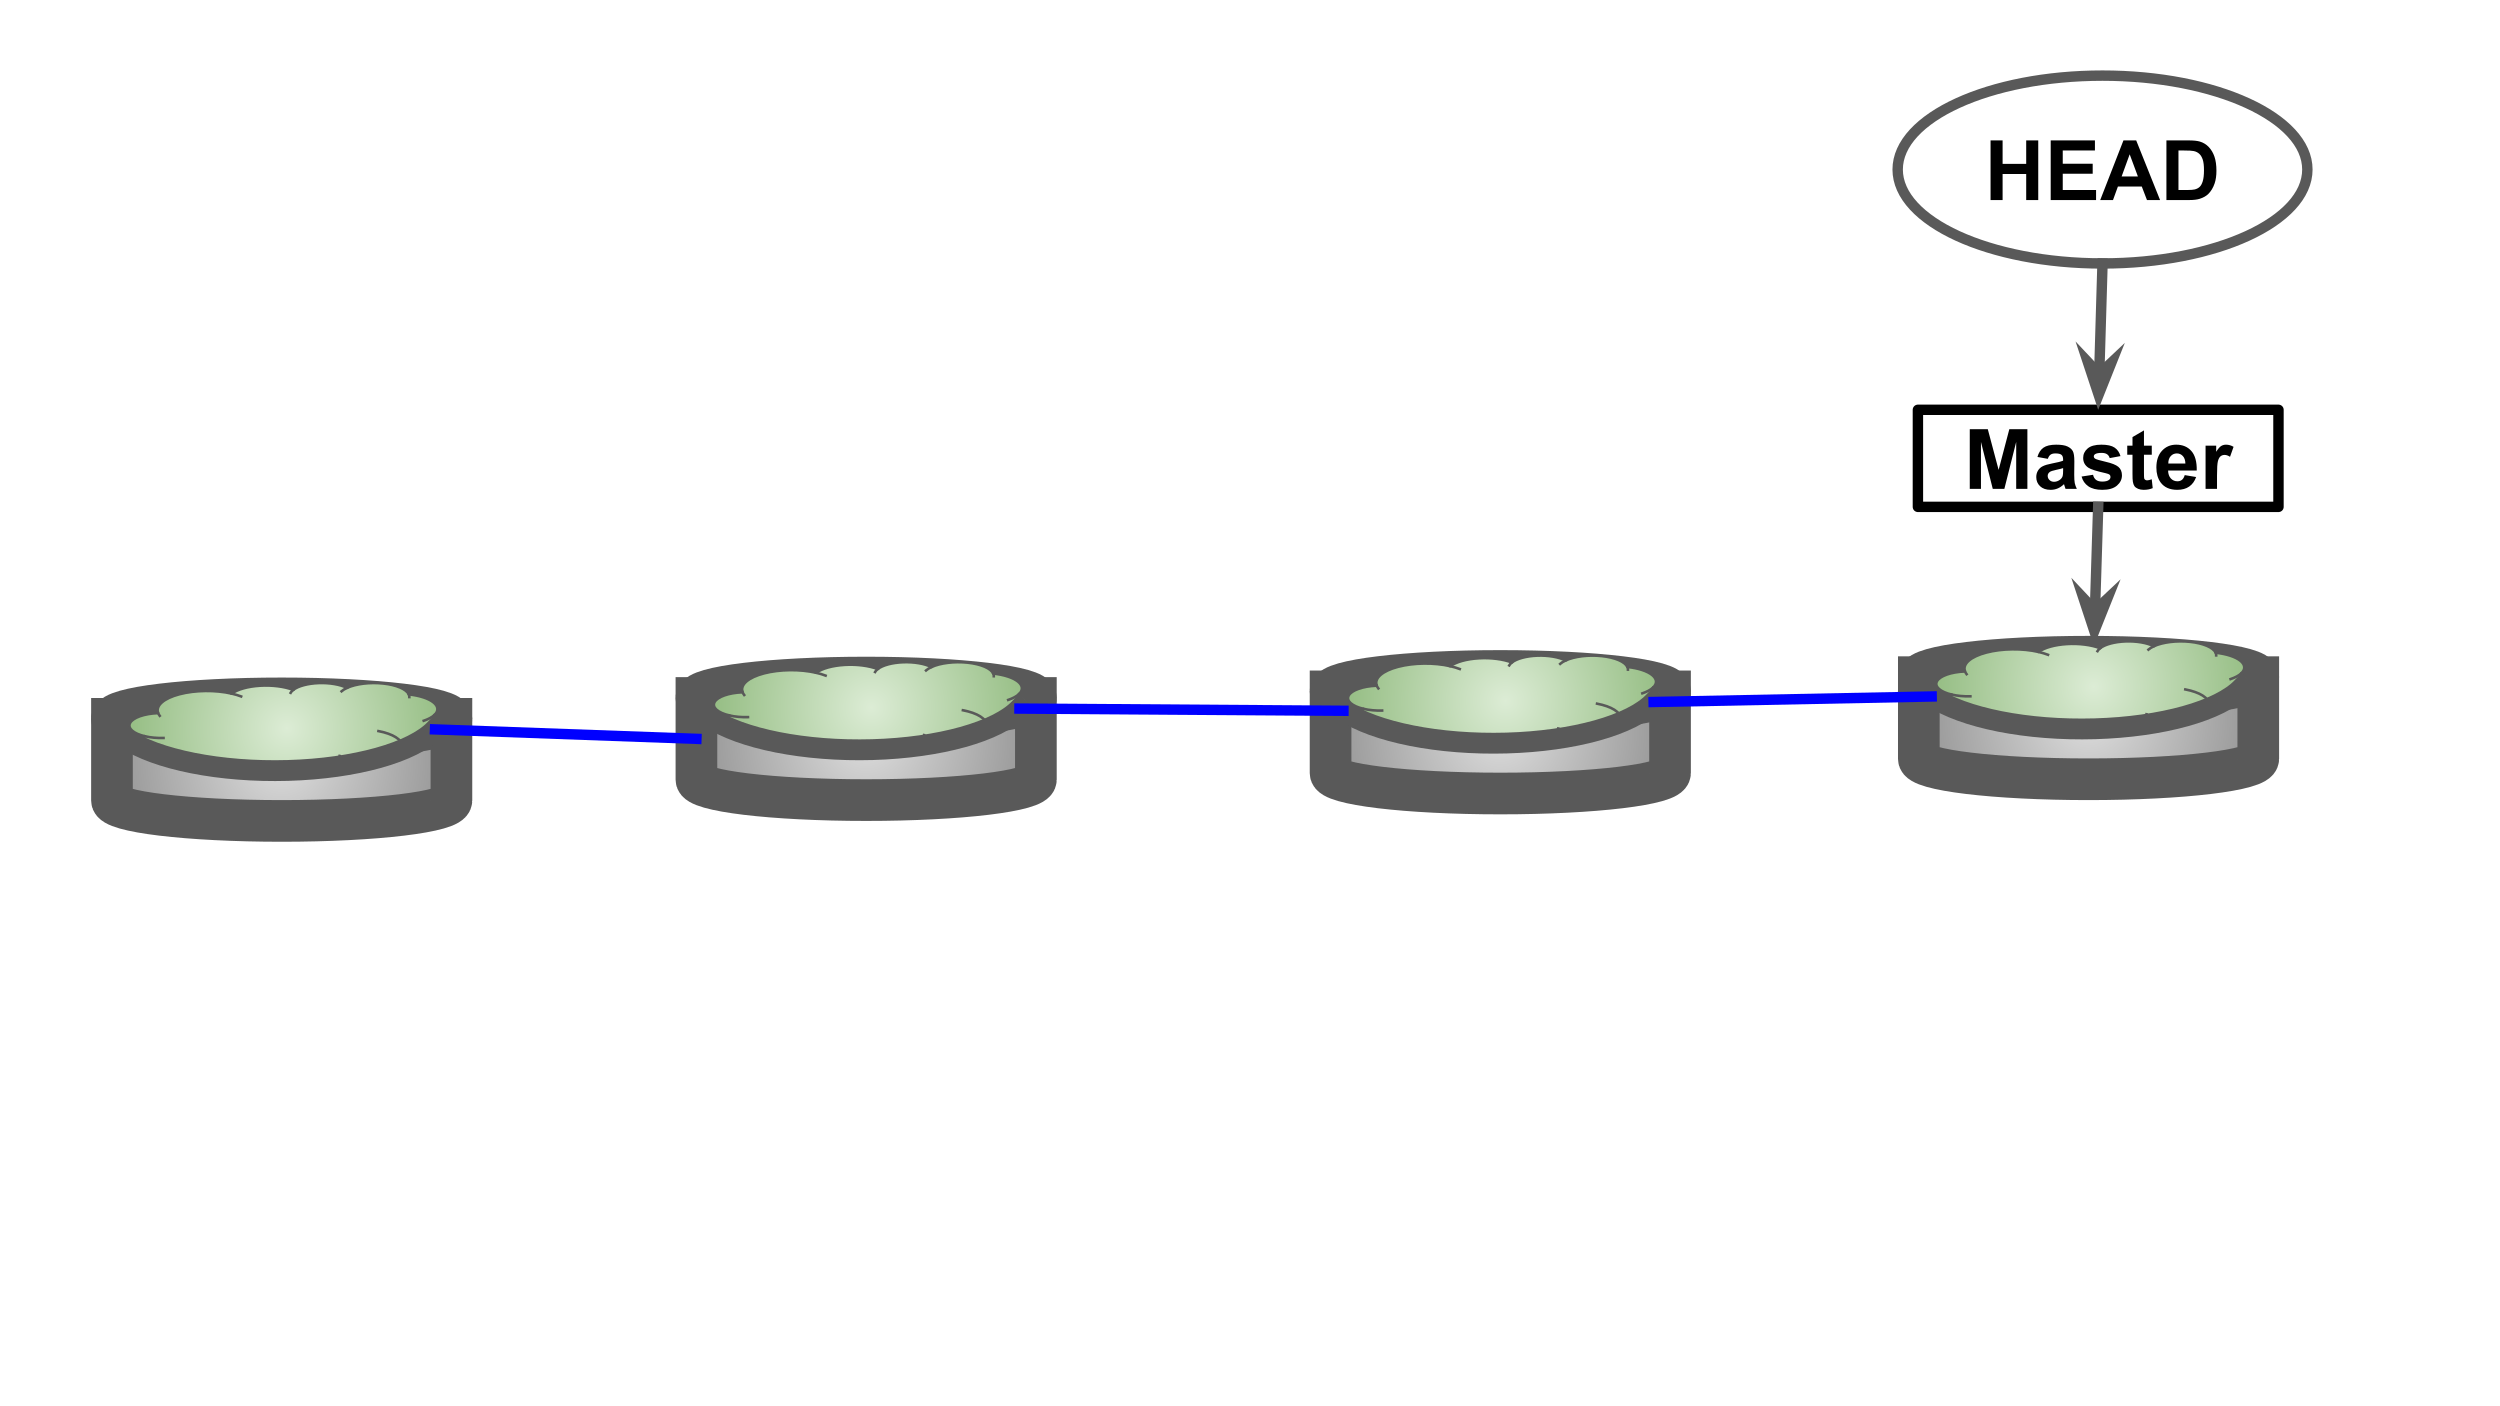 <?xml version="1.0" standalone="yes"?>

<svg version="1.1" viewBox="0.0 0.0 960.0 540.0" fill="none" stroke="none" stroke-linecap="square" stroke-miterlimit="10" xmlns="http://www.w3.org/2000/svg" xmlns:xlink="http://www.w3.org/1999/xlink"><rect x="0.0" y="0.0" width="960.0" height="540.0" fill="#333333" stroke="none"/><clipPath id="g2721dab237_0_0.0"><path d="m0 0l960.0 0l0 540.0l-960.0 0l0 -540.0z" clip-rule="nonzero"></path></clipPath><g clip-path="url(#g2721dab237_0_0.0)"><path fill="#ffffff" d="m0 0l960.0 0l0 540.0l-960.0 0z" fill-rule="evenodd"></path><defs><radialGradient id="g2721dab237_0_0.1" gradientUnits="userSpaceOnUse" gradientTransform="matrix(8.324 0.0 0.0 8.324 0.0 0.0)" spreadMethod="pad" cx="12.995" cy="35.043" fx="12.995" fy="35.043" r="8.324"><stop offset="0.0" stop-color="#dddddd"></stop><stop offset="1.0" stop-color="#919191"></stop></radialGradient></defs><path fill="url(#g2721dab237_0_0.1)" d="m42.994 276.02l0 0c0 -4.332 29.18 -7.844 65.175 -7.844c35.995 0 65.175 3.512 65.175 7.844l0 31.374c0 4.332 -29.18 7.844 -65.175 7.844c-35.995 0 -65.175 -3.512 -65.175 -7.844z" fill-rule="evenodd"></path><path fill="#000000" fill-opacity="0.0" d="m173.344 276.02l0 0c0 4.332 -29.18 7.844 -65.175 7.844c-35.995 0 -65.175 -3.512 -65.175 -7.844" fill-rule="evenodd"></path><path fill="#000000" fill-opacity="0.0" d="m42.994 276.02l0 0c0 -4.332 29.18 -7.844 65.175 -7.844c35.995 0 65.175 3.512 65.175 7.844l0 31.374c0 4.332 -29.18 7.844 -65.175 7.844c-35.995 0 -65.175 -3.512 -65.175 -7.844z" fill-rule="evenodd"></path><path stroke="#595959" stroke-width="16.0" stroke-linejoin="round" stroke-linecap="butt" d="m173.344 276.02l0 0c0 4.332 -29.18 7.844 -65.175 7.844c-35.995 0 -65.175 -3.512 -65.175 -7.844" fill-rule="evenodd"></path><path stroke="#595959" stroke-width="16.0" stroke-linejoin="round" stroke-linecap="butt" d="m42.994 276.02l0 0c0 -4.332 29.18 -7.844 65.175 -7.844c35.995 0 65.175 3.512 65.175 7.844l0 31.374c0 4.332 -29.18 7.844 -65.175 7.844c-35.995 0 -65.175 -3.512 -65.175 -7.844z" fill-rule="evenodd"></path><defs><radialGradient id="g2721dab237_0_0.2" gradientUnits="userSpaceOnUse" gradientTransform="matrix(7.934 0.0 0.0 7.934 0.0 0.0)" spreadMethod="pad" cx="13.888" cy="35.25" fx="13.888" fy="35.25" r="7.934"><stop offset="0.0" stop-color="#dcecd5"></stop><stop offset="1.0" stop-color="#93bc81"></stop></radialGradient></defs><path fill="url(#g2721dab237_0_0.2)" d="m60.702 273.733l0 0c-0.974 -2.807 2.224 -5.585 8.239 -7.156c6.014 -1.571 13.79 -1.66 20.026 -0.228l0 0c2.209 -1.632 6.253 -2.759 10.908 -3.039c4.655 -0.281 9.374 0.318 12.73 1.614l0 0c1.882 -1.48 5.577 -2.474 9.775 -2.63c4.197 -0.156 8.303 0.549 10.859 1.863l0 0c3.4 -1.568 8.81 -2.229 13.888 -1.695c5.078 0.533 8.913 2.165 9.846 4.188l0 0c4.166 0.445 7.636 1.578 9.513 3.104c1.878 1.527 1.979 3.298 0.277 4.856l0 0c4.102 2.093 5.062 4.881 2.521 7.325c-2.541 2.444 -8.201 4.176 -14.867 4.549c-0.047 2.294 -3.256 4.398 -8.39 5.503c-5.134 1.104 -11.391 1.036 -16.36 -0.179c-2.116 2.747 -8.074 4.768 -15.298 5.19c-7.224 0.422 -14.42 -0.83 -18.479 -3.216c-4.975 1.176 -10.946 1.515 -16.564 0.94c-5.618 -0.575 -10.411 -2.015 -13.297 -3.996l0 0c-5.084 0.233 -10 -0.799 -12.308 -2.585c-2.308 -1.786 -1.516 -3.945 1.982 -5.406l0 0c-4.535 -1.046 -6.849 -3.123 -5.736 -5.146c1.114 -2.024 5.403 -3.536 10.631 -3.748z" fill-rule="evenodd"></path><path fill="#000000" fill-opacity="0.0" d="m55.706 282.736l0 0c2.14 0.494 4.613 0.718 7.085 0.642m3.239 7.349c1.063 -0.049 2.106 -0.152 3.1 -0.307m26.759 3.363c-0.748 -0.44 -1.374 -0.909 -1.868 -1.401m35.646 -0.573l0 0c0.386 -0.501 0.636 -1.016 0.746 -1.538m24.003 -3.786c0.05 -2.442 -3.488 -4.678 -9.095 -5.747m21.441 -6.127c-0.908 0.832 -2.294 1.569 -4.05 2.155m-5.74 -10.116l0 0c0.155 0.336 0.226 0.677 0.214 1.018m-23.947 -3.51l0 0c-0.848 0.391 -1.547 0.828 -2.075 1.298m-18.56 -0.532l0 0c-0.452 0.355 -0.79 0.731 -1.005 1.119m-22.634 0.306l0 0c1.32 0.303 2.541 0.668 3.636 1.086m-31.901 6.298l0 0c0.134 0.387 0.346 0.769 0.635 1.143" fill-rule="evenodd"></path><path stroke="#595959" stroke-width="1.0" stroke-linejoin="round" stroke-linecap="butt" d="m60.702 273.733l0 0c-0.974 -2.807 2.224 -5.585 8.239 -7.156c6.014 -1.571 13.79 -1.66 20.026 -0.228l0 0c2.209 -1.632 6.253 -2.759 10.908 -3.039c4.655 -0.281 9.374 0.318 12.73 1.614l0 0c1.882 -1.48 5.577 -2.474 9.775 -2.63c4.197 -0.156 8.303 0.549 10.859 1.863l0 0c3.4 -1.568 8.81 -2.229 13.888 -1.695c5.078 0.533 8.913 2.165 9.846 4.188l0 0c4.166 0.445 7.636 1.578 9.513 3.104c1.878 1.527 1.979 3.298 0.277 4.856l0 0c4.102 2.093 5.062 4.881 2.521 7.325c-2.541 2.444 -8.201 4.176 -14.867 4.549c-0.047 2.294 -3.256 4.398 -8.39 5.503c-5.134 1.104 -11.391 1.036 -16.36 -0.179c-2.116 2.747 -8.074 4.768 -15.298 5.19c-7.224 0.422 -14.42 -0.83 -18.479 -3.216c-4.975 1.176 -10.946 1.515 -16.564 0.94c-5.618 -0.575 -10.411 -2.015 -13.297 -3.996l0 0c-5.084 0.233 -10 -0.799 -12.308 -2.585c-2.308 -1.786 -1.516 -3.945 1.982 -5.406l0 0c-4.535 -1.046 -6.849 -3.123 -5.736 -5.146c1.114 -2.024 5.403 -3.536 10.631 -3.748z" fill-rule="evenodd"></path><path stroke="#595959" stroke-width="1.0" stroke-linejoin="round" stroke-linecap="butt" d="m55.706 282.736l0 0c2.14 0.494 4.613 0.718 7.085 0.642m3.239 7.349c1.063 -0.049 2.106 -0.152 3.1 -0.307m26.759 3.363c-0.748 -0.44 -1.374 -0.909 -1.868 -1.401m35.646 -0.573l0 0c0.386 -0.501 0.636 -1.016 0.746 -1.538m24.003 -3.786c0.05 -2.442 -3.488 -4.678 -9.095 -5.747m21.441 -6.127c-0.908 0.832 -2.294 1.569 -4.05 2.155m-5.74 -10.116l0 0c0.155 0.336 0.226 0.677 0.214 1.018m-23.947 -3.51l0 0c-0.848 0.391 -1.547 0.828 -2.075 1.298m-18.56 -0.532l0 0c-0.452 0.355 -0.79 0.731 -1.005 1.119m-22.634 0.306l0 0c1.32 0.303 2.541 0.668 3.636 1.086m-31.901 6.298l0 0c0.134 0.387 0.346 0.769 0.635 1.143" fill-rule="evenodd"></path><path fill="#000000" fill-opacity="0.0" d="m167.04 280.092l0 0c-8.478 8.841 -30.659 15.029 -56.494 15.76c-25.835 0.732 -50.417 -4.132 -62.609 -12.387l57.513 -11.071z" fill-rule="evenodd"></path><path fill="#000000" fill-opacity="0.0" d="m167.04 280.092l0 0c-8.478 8.841 -30.659 15.029 -56.494 15.76c-25.835 0.732 -50.417 -4.132 -62.609 -12.387" fill-rule="evenodd"></path><path stroke="#595959" stroke-width="8.0" stroke-linejoin="round" stroke-linecap="butt" d="m167.04 280.092l0 0c-8.478 8.841 -30.659 15.029 -56.494 15.76c-25.835 0.732 -50.417 -4.132 -62.609 -12.387" fill-rule="evenodd"></path><defs><radialGradient id="g2721dab237_0_0.3" gradientUnits="userSpaceOnUse" gradientTransform="matrix(8.324 0.0 0.0 8.324 0.0 0.0)" spreadMethod="pad" cx="39.956" cy="34.082" fx="39.956" fy="34.082" r="8.324"><stop offset="0.0" stop-color="#dddddd"></stop><stop offset="1.0" stop-color="#919191"></stop></radialGradient></defs><path fill="url(#g2721dab237_0_0.3)" d="m267.427 268.021l0 0c0 -4.332 29.18 -7.844 65.175 -7.844c35.995 0 65.175 3.512 65.175 7.844l0 31.374c0 4.332 -29.18 7.844 -65.175 7.844c-35.995 0 -65.175 -3.512 -65.175 -7.844z" fill-rule="evenodd"></path><path fill="#000000" fill-opacity="0.0" d="m397.777 268.021l0 0c0 4.332 -29.18 7.844 -65.175 7.844c-35.995 0 -65.175 -3.512 -65.175 -7.844" fill-rule="evenodd"></path><path fill="#000000" fill-opacity="0.0" d="m267.427 268.021l0 0c0 -4.332 29.18 -7.844 65.175 -7.844c35.995 0 65.175 3.512 65.175 7.844l0 31.374c0 4.332 -29.18 7.844 -65.175 7.844c-35.995 0 -65.175 -3.512 -65.175 -7.844z" fill-rule="evenodd"></path><path stroke="#595959" stroke-width="16.0" stroke-linejoin="round" stroke-linecap="butt" d="m397.777 268.021l0 0c0 4.332 -29.18 7.844 -65.175 7.844c-35.995 0 -65.175 -3.512 -65.175 -7.844" fill-rule="evenodd"></path><path stroke="#595959" stroke-width="16.0" stroke-linejoin="round" stroke-linecap="butt" d="m267.427 268.021l0 0c0 -4.332 29.18 -7.844 65.175 -7.844c35.995 0 65.175 3.512 65.175 7.844l0 31.374c0 4.332 -29.18 7.844 -65.175 7.844c-35.995 0 -65.175 -3.512 -65.175 -7.844z" fill-rule="evenodd"></path><defs><radialGradient id="g2721dab237_0_0.4" gradientUnits="userSpaceOnUse" gradientTransform="matrix(7.934 0.0 0.0 7.934 0.0 0.0)" spreadMethod="pad" cx="42.175" cy="34.242" fx="42.175" fy="34.242" r="7.934"><stop offset="0.0" stop-color="#dcecd5"></stop><stop offset="1.0" stop-color="#93bc81"></stop></radialGradient></defs><path fill="url(#g2721dab237_0_0.4)" d="m285.135 265.734l0 0c-0.974 -2.807 2.224 -5.585 8.239 -7.156c6.014 -1.571 13.79 -1.66 20.026 -0.228l0 0c2.209 -1.632 6.253 -2.759 10.908 -3.039c4.655 -0.281 9.374 0.318 12.73 1.614l0 0c1.882 -1.48 5.577 -2.474 9.775 -2.63c4.197 -0.156 8.303 0.549 10.859 1.863l0 0c3.4 -1.568 8.81 -2.229 13.888 -1.695c5.078 0.533 8.914 2.165 9.846 4.188l0 0c4.166 0.445 7.636 1.578 9.513 3.104c1.878 1.527 1.979 3.298 0.277 4.856l0 0c4.102 2.093 5.062 4.881 2.521 7.325c-2.541 2.444 -8.201 4.176 -14.867 4.549c-0.047 2.294 -3.256 4.398 -8.39 5.503c-5.134 1.104 -11.391 1.036 -16.36 -0.179c-2.116 2.747 -8.074 4.768 -15.298 5.19c-7.224 0.422 -14.42 -0.83 -18.479 -3.216c-4.975 1.176 -10.946 1.515 -16.564 0.94c-5.618 -0.575 -10.411 -2.015 -13.297 -3.996l0 0c-5.084 0.233 -10 -0.799 -12.308 -2.585c-2.308 -1.786 -1.516 -3.945 1.982 -5.406l0 0c-4.535 -1.046 -6.849 -3.123 -5.736 -5.146c1.114 -2.024 5.403 -3.536 10.631 -3.748z" fill-rule="evenodd"></path><path fill="#000000" fill-opacity="0.0" d="m280.139 274.737l0 0c2.14 0.494 4.613 0.718 7.085 0.642m3.239 7.349c1.063 -0.049 2.106 -0.152 3.1 -0.307m26.759 3.363c-0.748 -0.44 -1.374 -0.909 -1.868 -1.401m35.646 -0.573l0 0c0.386 -0.501 0.636 -1.016 0.746 -1.538m24.003 -3.786c0.05 -2.442 -3.488 -4.678 -9.095 -5.747m21.441 -6.127c-0.908 0.832 -2.294 1.569 -4.05 2.155m-5.74 -10.116l0 0c0.155 0.336 0.226 0.677 0.214 1.018m-23.947 -3.51l0 0c-0.848 0.391 -1.547 0.828 -2.075 1.298m-18.56 -0.532l0 0c-0.452 0.355 -0.79 0.731 -1.005 1.119m-22.634 0.306l0 0c1.32 0.303 2.541 0.668 3.636 1.086m-31.901 6.298l0 0c0.134 0.387 0.346 0.769 0.635 1.143" fill-rule="evenodd"></path><path stroke="#595959" stroke-width="1.0" stroke-linejoin="round" stroke-linecap="butt" d="m285.135 265.734l0 0c-0.974 -2.807 2.224 -5.585 8.239 -7.156c6.014 -1.571 13.79 -1.66 20.026 -0.228l0 0c2.209 -1.632 6.253 -2.759 10.908 -3.039c4.655 -0.281 9.374 0.318 12.73 1.614l0 0c1.882 -1.48 5.577 -2.474 9.775 -2.63c4.197 -0.156 8.303 0.549 10.859 1.863l0 0c3.4 -1.568 8.81 -2.229 13.888 -1.695c5.078 0.533 8.914 2.165 9.846 4.188l0 0c4.166 0.445 7.636 1.578 9.513 3.104c1.878 1.527 1.979 3.298 0.277 4.856l0 0c4.102 2.093 5.062 4.881 2.521 7.325c-2.541 2.444 -8.201 4.176 -14.867 4.549c-0.047 2.294 -3.256 4.398 -8.39 5.503c-5.134 1.104 -11.391 1.036 -16.36 -0.179c-2.116 2.747 -8.074 4.768 -15.298 5.19c-7.224 0.422 -14.42 -0.83 -18.479 -3.216c-4.975 1.176 -10.946 1.515 -16.564 0.94c-5.618 -0.575 -10.411 -2.015 -13.297 -3.996l0 0c-5.084 0.233 -10 -0.799 -12.308 -2.585c-2.308 -1.786 -1.516 -3.945 1.982 -5.406l0 0c-4.535 -1.046 -6.849 -3.123 -5.736 -5.146c1.114 -2.024 5.403 -3.536 10.631 -3.748z" fill-rule="evenodd"></path><path stroke="#595959" stroke-width="1.0" stroke-linejoin="round" stroke-linecap="butt" d="m280.139 274.737l0 0c2.14 0.494 4.613 0.718 7.085 0.642m3.239 7.349c1.063 -0.049 2.106 -0.152 3.1 -0.307m26.759 3.363c-0.748 -0.44 -1.374 -0.909 -1.868 -1.401m35.646 -0.573l0 0c0.386 -0.501 0.636 -1.016 0.746 -1.538m24.003 -3.786c0.05 -2.442 -3.488 -4.678 -9.095 -5.747m21.441 -6.127c-0.908 0.832 -2.294 1.569 -4.05 2.155m-5.74 -10.116l0 0c0.155 0.336 0.226 0.677 0.214 1.018m-23.947 -3.51l0 0c-0.848 0.391 -1.547 0.828 -2.075 1.298m-18.56 -0.532l0 0c-0.452 0.355 -0.79 0.731 -1.005 1.119m-22.634 0.306l0 0c1.32 0.303 2.541 0.668 3.636 1.086m-31.901 6.298l0 0c0.134 0.387 0.346 0.769 0.635 1.143" fill-rule="evenodd"></path><path fill="#000000" fill-opacity="0.0" d="m391.473 272.094l0 0c-8.478 8.841 -30.659 15.029 -56.494 15.76c-25.835 0.732 -50.417 -4.132 -62.609 -12.387l57.513 -11.071z" fill-rule="evenodd"></path><path fill="#000000" fill-opacity="0.0" d="m391.473 272.094l0 0c-8.478 8.841 -30.659 15.029 -56.494 15.76c-25.835 0.732 -50.417 -4.132 -62.609 -12.387" fill-rule="evenodd"></path><path stroke="#595959" stroke-width="8.0" stroke-linejoin="round" stroke-linecap="butt" d="m391.473 272.094l0 0c-8.478 8.841 -30.659 15.029 -56.494 15.76c-25.835 0.732 -50.417 -4.132 -62.609 -12.387" fill-rule="evenodd"></path><defs><radialGradient id="g2721dab237_0_0.5" gradientUnits="userSpaceOnUse" gradientTransform="matrix(8.324 0.0 0.0 8.324 0.0 0.0)" spreadMethod="pad" cx="69.21" cy="33.778" fx="69.21" fy="33.778" r="8.324"><stop offset="0.0" stop-color="#dddddd"></stop><stop offset="1.0" stop-color="#919191"></stop></radialGradient></defs><path fill="url(#g2721dab237_0_0.5)" d="m510.94 265.491l0 0c0 -4.332 29.18 -7.844 65.175 -7.844c35.995 0 65.175 3.512 65.175 7.844l0 31.374c0 4.332 -29.18 7.844 -65.175 7.844c-35.995 0 -65.175 -3.512 -65.175 -7.844z" fill-rule="evenodd"></path><path fill="#000000" fill-opacity="0.0" d="m641.29 265.491l0 0c0 4.332 -29.18 7.844 -65.175 7.844c-35.995 0 -65.175 -3.512 -65.175 -7.844" fill-rule="evenodd"></path><path fill="#000000" fill-opacity="0.0" d="m510.94 265.491l0 0c0 -4.332 29.18 -7.844 65.175 -7.844c35.995 0 65.175 3.512 65.175 7.844l0 31.374c0 4.332 -29.18 7.844 -65.175 7.844c-35.995 0 -65.175 -3.512 -65.175 -7.844z" fill-rule="evenodd"></path><path stroke="#595959" stroke-width="16.0" stroke-linejoin="round" stroke-linecap="butt" d="m641.29 265.491l0 0c0 4.332 -29.18 7.844 -65.175 7.844c-35.995 0 -65.175 -3.512 -65.175 -7.844" fill-rule="evenodd"></path><path stroke="#595959" stroke-width="16.0" stroke-linejoin="round" stroke-linecap="butt" d="m510.94 265.491l0 0c0 -4.332 29.18 -7.844 65.175 -7.844c35.995 0 65.175 3.512 65.175 7.844l0 31.374c0 4.332 -29.18 7.844 -65.175 7.844c-35.995 0 -65.175 -3.512 -65.175 -7.844z" fill-rule="evenodd"></path><defs><radialGradient id="g2721dab237_0_0.6" gradientUnits="userSpaceOnUse" gradientTransform="matrix(7.934 0.0 0.0 7.934 0.0 0.0)" spreadMethod="pad" cx="72.867" cy="33.923" fx="72.867" fy="33.923" r="7.934"><stop offset="0.0" stop-color="#dcecd5"></stop><stop offset="1.0" stop-color="#93bc81"></stop></radialGradient></defs><path fill="url(#g2721dab237_0_0.6)" d="m528.648 263.204l0 0c-0.974 -2.807 2.224 -5.585 8.239 -7.156c6.014 -1.571 13.79 -1.66 20.026 -0.228l0 0c2.209 -1.632 6.253 -2.759 10.908 -3.039c4.655 -0.281 9.374 0.318 12.73 1.614l0 0c1.882 -1.48 5.577 -2.474 9.775 -2.63c4.197 -0.156 8.303 0.549 10.859 1.863l0 0c3.4 -1.568 8.81 -2.229 13.888 -1.695c5.078 0.533 8.914 2.165 9.846 4.188l0 0c4.166 0.445 7.636 1.578 9.513 3.104c1.878 1.527 1.979 3.298 0.277 4.856l0 0c4.102 2.093 5.062 4.881 2.521 7.325c-2.541 2.444 -8.201 4.176 -14.867 4.549c-0.047 2.294 -3.256 4.398 -8.39 5.503c-5.134 1.104 -11.391 1.036 -16.36 -0.179c-2.116 2.747 -8.074 4.768 -15.298 5.19c-7.224 0.422 -14.42 -0.83 -18.479 -3.216c-4.975 1.176 -10.946 1.515 -16.564 0.94c-5.618 -0.575 -10.411 -2.015 -13.297 -3.996l0 0c-5.084 0.233 -10 -0.799 -12.308 -2.585c-2.308 -1.786 -1.516 -3.945 1.982 -5.406l0 0c-4.535 -1.046 -6.849 -3.123 -5.736 -5.146c1.114 -2.024 5.403 -3.536 10.631 -3.748z" fill-rule="evenodd"></path><path fill="#000000" fill-opacity="0.0" d="m523.652 272.207l0 0c2.14 0.494 4.613 0.718 7.085 0.642m3.239 7.349c1.063 -0.049 2.106 -0.152 3.1 -0.307m26.759 3.363c-0.748 -0.44 -1.374 -0.909 -1.868 -1.401m35.646 -0.573l0 0c0.386 -0.501 0.636 -1.016 0.746 -1.538m24.003 -3.786c0.05 -2.442 -3.488 -4.678 -9.095 -5.747m21.441 -6.127c-0.908 0.832 -2.294 1.569 -4.05 2.155m-5.74 -10.116l0 0c0.155 0.336 0.226 0.677 0.214 1.018m-23.947 -3.51l0 0c-0.848 0.391 -1.547 0.828 -2.075 1.298m-18.56 -0.532l0 0c-0.452 0.355 -0.789 0.731 -1.005 1.119m-22.634 0.306l0 0c1.32 0.303 2.541 0.668 3.636 1.086m-31.901 6.298l0 0c0.134 0.387 0.346 0.769 0.635 1.143" fill-rule="evenodd"></path><path stroke="#595959" stroke-width="1.0" stroke-linejoin="round" stroke-linecap="butt" d="m528.648 263.204l0 0c-0.974 -2.807 2.224 -5.585 8.239 -7.156c6.014 -1.571 13.79 -1.66 20.026 -0.228l0 0c2.209 -1.632 6.253 -2.759 10.908 -3.039c4.655 -0.281 9.374 0.318 12.73 1.614l0 0c1.882 -1.48 5.577 -2.474 9.775 -2.63c4.197 -0.156 8.303 0.549 10.859 1.863l0 0c3.4 -1.568 8.81 -2.229 13.888 -1.695c5.078 0.533 8.914 2.165 9.846 4.188l0 0c4.166 0.445 7.636 1.578 9.513 3.104c1.878 1.527 1.979 3.298 0.277 4.856l0 0c4.102 2.093 5.062 4.881 2.521 7.325c-2.541 2.444 -8.201 4.176 -14.867 4.549c-0.047 2.294 -3.256 4.398 -8.39 5.503c-5.134 1.104 -11.391 1.036 -16.36 -0.179c-2.116 2.747 -8.074 4.768 -15.298 5.19c-7.224 0.422 -14.42 -0.83 -18.479 -3.216c-4.975 1.176 -10.946 1.515 -16.564 0.94c-5.618 -0.575 -10.411 -2.015 -13.297 -3.996l0 0c-5.084 0.233 -10 -0.799 -12.308 -2.585c-2.308 -1.786 -1.516 -3.945 1.982 -5.406l0 0c-4.535 -1.046 -6.849 -3.123 -5.736 -5.146c1.114 -2.024 5.403 -3.536 10.631 -3.748z" fill-rule="evenodd"></path><path stroke="#595959" stroke-width="1.0" stroke-linejoin="round" stroke-linecap="butt" d="m523.652 272.207l0 0c2.14 0.494 4.613 0.718 7.085 0.642m3.239 7.349c1.063 -0.049 2.106 -0.152 3.1 -0.307m26.759 3.363c-0.748 -0.44 -1.374 -0.909 -1.868 -1.401m35.646 -0.573l0 0c0.386 -0.501 0.636 -1.016 0.746 -1.538m24.003 -3.786c0.05 -2.442 -3.488 -4.678 -9.095 -5.747m21.441 -6.127c-0.908 0.832 -2.294 1.569 -4.05 2.155m-5.74 -10.116l0 0c0.155 0.336 0.226 0.677 0.214 1.018m-23.947 -3.51l0 0c-0.848 0.391 -1.547 0.828 -2.075 1.298m-18.56 -0.532l0 0c-0.452 0.355 -0.789 0.731 -1.005 1.119m-22.634 0.306l0 0c1.32 0.303 2.541 0.668 3.636 1.086m-31.901 6.298l0 0c0.134 0.387 0.346 0.769 0.635 1.143" fill-rule="evenodd"></path><path fill="#000000" fill-opacity="0.0" d="m634.986 269.563l0 0c-8.478 8.841 -30.659 15.029 -56.494 15.76c-25.835 0.732 -50.417 -4.132 -62.609 -12.387l57.513 -11.071z" fill-rule="evenodd"></path><path fill="#000000" fill-opacity="0.0" d="m634.986 269.563l0 0c-8.478 8.841 -30.659 15.029 -56.494 15.76c-25.835 0.732 -50.417 -4.132 -62.609 -12.387" fill-rule="evenodd"></path><path stroke="#595959" stroke-width="8.0" stroke-linejoin="round" stroke-linecap="butt" d="m634.986 269.563l0 0c-8.478 8.841 -30.659 15.029 -56.494 15.76c-25.835 0.732 -50.417 -4.132 -62.609 -12.387" fill-rule="evenodd"></path><defs><radialGradient id="g2721dab237_0_0.7" gradientUnits="userSpaceOnUse" gradientTransform="matrix(8.324 0.0 0.0 8.324 0.0 0.0)" spreadMethod="pad" cx="96.346" cy="33.121" fx="96.346" fy="33.121" r="8.324"><stop offset="0.0" stop-color="#dddddd"></stop><stop offset="1.0" stop-color="#919191"></stop></radialGradient></defs><path fill="url(#g2721dab237_0_0.7)" d="m736.829 260.02l0 0c0 -4.332 29.18 -7.844 65.175 -7.844c35.995 0 65.175 3.512 65.175 7.844l0 31.374c0 4.332 -29.18 7.844 -65.175 7.844c-35.995 0 -65.175 -3.512 -65.175 -7.844z" fill-rule="evenodd"></path><path fill="#000000" fill-opacity="0.0" d="m867.179 260.02l0 0c0 4.332 -29.18 7.844 -65.175 7.844c-35.995 0 -65.175 -3.512 -65.175 -7.844" fill-rule="evenodd"></path><path fill="#000000" fill-opacity="0.0" d="m736.829 260.02l0 0c0 -4.332 29.18 -7.844 65.175 -7.844c35.995 0 65.175 3.512 65.175 7.844l0 31.374c0 4.332 -29.18 7.844 -65.175 7.844c-35.995 0 -65.175 -3.512 -65.175 -7.844z" fill-rule="evenodd"></path><path stroke="#595959" stroke-width="16.0" stroke-linejoin="round" stroke-linecap="butt" d="m867.179 260.02l0 0c0 4.332 -29.18 7.844 -65.175 7.844c-35.995 0 -65.175 -3.512 -65.175 -7.844" fill-rule="evenodd"></path><path stroke="#595959" stroke-width="16.0" stroke-linejoin="round" stroke-linecap="butt" d="m736.829 260.02l0 0c0 -4.332 29.18 -7.844 65.175 -7.844c35.995 0 65.175 3.512 65.175 7.844l0 31.374c0 4.332 -29.18 7.844 -65.175 7.844c-35.995 0 -65.175 -3.512 -65.175 -7.844z" fill-rule="evenodd"></path><defs><radialGradient id="g2721dab237_0_0.8" gradientUnits="userSpaceOnUse" gradientTransform="matrix(7.934 0.0 0.0 7.934 0.0 0.0)" spreadMethod="pad" cx="101.337" cy="33.233" fx="101.337" fy="33.233" r="7.934"><stop offset="0.0" stop-color="#dcecd5"></stop><stop offset="1.0" stop-color="#93bc81"></stop></radialGradient></defs><path fill="url(#g2721dab237_0_0.8)" d="m754.536 257.733l0 0c-0.974 -2.807 2.224 -5.585 8.239 -7.156c6.014 -1.571 13.79 -1.66 20.026 -0.228l0 0c2.209 -1.632 6.253 -2.759 10.908 -3.039c4.655 -0.281 9.374 0.318 12.73 1.614l0 0c1.882 -1.48 5.577 -2.474 9.775 -2.63c4.197 -0.156 8.303 0.549 10.859 1.863l0 0c3.4 -1.568 8.81 -2.229 13.888 -1.695c5.078 0.533 8.913 2.165 9.846 4.188l0 0c4.166 0.445 7.636 1.578 9.513 3.104c1.878 1.527 1.979 3.298 0.277 4.856l0 0c4.102 2.093 5.062 4.881 2.521 7.325c-2.541 2.444 -8.201 4.176 -14.867 4.549c-0.047 2.294 -3.256 4.398 -8.39 5.503c-5.134 1.104 -11.391 1.036 -16.36 -0.179c-2.116 2.747 -8.074 4.768 -15.298 5.19c-7.224 0.422 -14.42 -0.83 -18.479 -3.216c-4.975 1.176 -10.946 1.515 -16.564 0.94c-5.618 -0.575 -10.411 -2.015 -13.297 -3.996l0 0c-5.084 0.233 -10 -0.799 -12.308 -2.585c-2.308 -1.786 -1.516 -3.945 1.982 -5.406l0 0c-4.535 -1.046 -6.849 -3.123 -5.736 -5.146c1.114 -2.024 5.403 -3.536 10.631 -3.748z" fill-rule="evenodd"></path><path fill="#000000" fill-opacity="0.0" d="m749.541 266.736l0 0c2.14 0.494 4.613 0.718 7.085 0.642m3.239 7.349c1.063 -0.049 2.106 -0.152 3.1 -0.307m26.759 3.363c-0.748 -0.44 -1.374 -0.909 -1.868 -1.401m35.646 -0.573l0 0c0.386 -0.501 0.636 -1.016 0.746 -1.538m24.003 -3.786c0.05 -2.442 -3.488 -4.678 -9.095 -5.747m21.441 -6.127c-0.908 0.832 -2.294 1.569 -4.05 2.155m-5.74 -10.116l0 0c0.155 0.336 0.226 0.677 0.214 1.018m-23.947 -3.51l0 0c-0.848 0.391 -1.547 0.828 -2.075 1.298m-18.56 -0.532l0 0c-0.452 0.355 -0.789 0.731 -1.005 1.119m-22.634 0.306l0 0c1.32 0.303 2.541 0.668 3.636 1.086m-31.901 6.298l0 0c0.134 0.387 0.346 0.769 0.635 1.143" fill-rule="evenodd"></path><path stroke="#595959" stroke-width="1.0" stroke-linejoin="round" stroke-linecap="butt" d="m754.536 257.733l0 0c-0.974 -2.807 2.224 -5.585 8.239 -7.156c6.014 -1.571 13.79 -1.66 20.026 -0.228l0 0c2.209 -1.632 6.253 -2.759 10.908 -3.039c4.655 -0.281 9.374 0.318 12.73 1.614l0 0c1.882 -1.48 5.577 -2.474 9.775 -2.63c4.197 -0.156 8.303 0.549 10.859 1.863l0 0c3.4 -1.568 8.81 -2.229 13.888 -1.695c5.078 0.533 8.913 2.165 9.846 4.188l0 0c4.166 0.445 7.636 1.578 9.513 3.104c1.878 1.527 1.979 3.298 0.277 4.856l0 0c4.102 2.093 5.062 4.881 2.521 7.325c-2.541 2.444 -8.201 4.176 -14.867 4.549c-0.047 2.294 -3.256 4.398 -8.39 5.503c-5.134 1.104 -11.391 1.036 -16.36 -0.179c-2.116 2.747 -8.074 4.768 -15.298 5.19c-7.224 0.422 -14.42 -0.83 -18.479 -3.216c-4.975 1.176 -10.946 1.515 -16.564 0.94c-5.618 -0.575 -10.411 -2.015 -13.297 -3.996l0 0c-5.084 0.233 -10 -0.799 -12.308 -2.585c-2.308 -1.786 -1.516 -3.945 1.982 -5.406l0 0c-4.535 -1.046 -6.849 -3.123 -5.736 -5.146c1.114 -2.024 5.403 -3.536 10.631 -3.748z" fill-rule="evenodd"></path><path stroke="#595959" stroke-width="1.0" stroke-linejoin="round" stroke-linecap="butt" d="m749.541 266.736l0 0c2.14 0.494 4.613 0.718 7.085 0.642m3.239 7.349c1.063 -0.049 2.106 -0.152 3.1 -0.307m26.759 3.363c-0.748 -0.44 -1.374 -0.909 -1.868 -1.401m35.646 -0.573l0 0c0.386 -0.501 0.636 -1.016 0.746 -1.538m24.003 -3.786c0.05 -2.442 -3.488 -4.678 -9.095 -5.747m21.441 -6.127c-0.908 0.832 -2.294 1.569 -4.05 2.155m-5.74 -10.116l0 0c0.155 0.336 0.226 0.677 0.214 1.018m-23.947 -3.51l0 0c-0.848 0.391 -1.547 0.828 -2.075 1.298m-18.56 -0.532l0 0c-0.452 0.355 -0.789 0.731 -1.005 1.119m-22.634 0.306l0 0c1.32 0.303 2.541 0.668 3.636 1.086m-31.901 6.298l0 0c0.134 0.387 0.346 0.769 0.635 1.143" fill-rule="evenodd"></path><path fill="#000000" fill-opacity="0.0" d="m860.874 264.092l0 0c-8.478 8.841 -30.659 15.029 -56.494 15.76c-25.835 0.732 -50.417 -4.132 -62.609 -12.387l57.513 -11.071z" fill-rule="evenodd"></path><path fill="#000000" fill-opacity="0.0" d="m860.874 264.092l0 0c-8.478 8.841 -30.659 15.029 -56.494 15.76c-25.835 0.732 -50.417 -4.132 -62.609 -12.387" fill-rule="evenodd"></path><path stroke="#595959" stroke-width="8.0" stroke-linejoin="round" stroke-linecap="butt" d="m860.874 264.092l0 0c-8.478 8.841 -30.659 15.029 -56.494 15.76c-25.835 0.732 -50.417 -4.132 -62.609 -12.387" fill-rule="evenodd"></path><path fill="#000000" fill-opacity="0.0" d="m167.04 280.092l100.378 3.622" fill-rule="evenodd"></path><path stroke="#0000ff" stroke-width="4.0" stroke-linejoin="round" stroke-linecap="butt" d="m167.04 280.092l100.378 3.622" fill-rule="evenodd"></path><path fill="#000000" fill-opacity="0.0" d="m391.473 272.094l124.409 0.85" fill-rule="evenodd"></path><path stroke="#0000ff" stroke-width="4.0" stroke-linejoin="round" stroke-linecap="butt" d="m391.473 272.094l124.409 0.85" fill-rule="evenodd"></path><path fill="#000000" fill-opacity="0.0" d="m634.986 269.563l106.772 -2.11" fill-rule="evenodd"></path><path stroke="#0000ff" stroke-width="4.0" stroke-linejoin="round" stroke-linecap="butt" d="m634.986 269.563l106.772 -2.11" fill-rule="evenodd"></path><path fill="#000000" fill-opacity="0.0" d="m736.476 157.373l138.457 0l0 37.26l-138.457 0z" fill-rule="evenodd"></path><path stroke="#000000" stroke-width="4.0" stroke-linejoin="round" stroke-linecap="butt" d="m736.476 157.373l138.457 0l0 37.26l-138.457 0z" fill-rule="evenodd"></path><path fill="#000000" d="m756.392 187.723l0 -22.906l6.922 0l4.156 15.625l4.109 -15.625l6.938 0l0 22.906l-4.297 0l0 -18.031l-4.547 18.031l-4.453 0l-4.531 -18.031l0 18.031l-4.297 0zm29.969 -11.531l-3.984 -0.719q0.672 -2.406 2.312 -3.562q1.641 -1.156 4.875 -1.156q2.938 0 4.375 0.703q1.438 0.688 2.016 1.766q0.594 1.062 0.594 3.922l-0.047 5.125q0 2.188 0.203 3.234q0.219 1.031 0.797 2.219l-4.344 0q-0.172 -0.438 -0.422 -1.297q-0.109 -0.391 -0.156 -0.516q-1.125 1.094 -2.406 1.641q-1.281 0.547 -2.734 0.547q-2.562 0 -4.047 -1.391q-1.469 -1.391 -1.469 -3.516q0 -1.406 0.672 -2.5q0.672 -1.109 1.875 -1.688q1.219 -0.594 3.5 -1.031q3.078 -0.578 4.266 -1.078l0 -0.438q0 -1.266 -0.625 -1.797q-0.625 -0.547 -2.359 -0.547q-1.172 0 -1.828 0.469q-0.656 0.453 -1.062 1.609zm5.875 3.562q-0.844 0.281 -2.672 0.672q-1.828 0.391 -2.391 0.766q-0.859 0.609 -0.859 1.547q0 0.922 0.688 1.594q0.688 0.672 1.75 0.672q1.188 0 2.266 -0.781q0.797 -0.594 1.047 -1.453q0.172 -0.562 0.172 -2.141l0 -0.875zm7.094 3.234l4.406 -0.672q0.281 1.281 1.141 1.953q0.859 0.656 2.406 0.656q1.703 0 2.562 -0.625q0.578 -0.438 0.578 -1.172q0 -0.5 -0.312 -0.828q-0.328 -0.312 -1.469 -0.578q-5.312 -1.172 -6.734 -2.141q-1.969 -1.344 -1.969 -3.734q0 -2.156 1.703 -3.625q1.703 -1.469 5.281 -1.469q3.406 0 5.062 1.109q1.656 1.109 2.281 3.281l-4.141 0.766q-0.266 -0.969 -1.016 -1.484q-0.734 -0.516 -2.109 -0.516q-1.734 0 -2.484 0.484q-0.5 0.344 -0.5 0.891q0 0.469 0.438 0.797q0.594 0.438 4.094 1.234q3.516 0.797 4.906 1.953q1.375 1.172 1.375 3.266q0 2.281 -1.906 3.922q-1.906 1.641 -5.641 1.641q-3.391 0 -5.375 -1.375q-1.969 -1.375 -2.578 -3.734zm26.953 -11.859l0 3.5l-3.0 0l0 6.688q0 2.031 0.078 2.375q0.094 0.328 0.391 0.547q0.312 0.219 0.75 0.219q0.609 0 1.766 -0.422l0.375 3.406q-1.531 0.656 -3.469 0.656q-1.188 0 -2.141 -0.391q-0.953 -0.406 -1.406 -1.031q-0.438 -0.641 -0.609 -1.719q-0.141 -0.766 -0.141 -3.094l0 -7.234l-2.016 0l0 -3.5l2.016 0l0 -3.297l4.406 -2.562l0 5.859l3.0 0zm12.656 11.312l4.375 0.734q-0.844 2.406 -2.672 3.672q-1.812 1.25 -4.547 1.25q-4.328 0 -6.406 -2.828q-1.641 -2.266 -1.641 -5.719q0 -4.125 2.156 -6.453q2.156 -2.344 5.453 -2.344q3.703 0 5.844 2.453q2.141 2.438 2.047 7.484l-11.0 0q0.047 1.953 1.062 3.047q1.016 1.078 2.531 1.078q1.031 0 1.734 -0.562q0.703 -0.562 1.062 -1.812zm0.25 -4.438q-0.047 -1.906 -0.984 -2.891q-0.938 -1.0 -2.281 -1.0q-1.438 0 -2.375 1.047q-0.938 1.047 -0.922 2.844l6.562 0zm12.141 9.719l-4.391 0l0 -16.594l4.078 0l0 2.359q1.047 -1.672 1.875 -2.203q0.844 -0.531 1.906 -0.531q1.5 0 2.891 0.828l-1.359 3.828q-1.109 -0.719 -2.062 -0.719q-0.922 0 -1.562 0.516q-0.641 0.5 -1.016 1.828q-0.359 1.328 -0.359 5.562l0 5.125z" fill-rule="nonzero"></path><path fill="#000000" fill-opacity="0.0" d="m805.704 194.633l-1.669 53.512" fill-rule="evenodd"></path><path stroke="#595959" stroke-width="4.0" stroke-linejoin="round" stroke-linecap="butt" d="m805.704 194.633l-1.242 39.81" fill-rule="evenodd"></path><path fill="#595959" stroke="#595959" stroke-width="4.0" stroke-linecap="butt" d="m804.463 234.443l-4.356 -4.636l4.111 12.493l4.881 -12.213z" fill-rule="evenodd"></path><path fill="#000000" fill-opacity="0.0" d="m807.367 101.163l-1.669 56.22" fill-rule="evenodd"></path><path stroke="#595959" stroke-width="4.0" stroke-linejoin="round" stroke-linecap="butt" d="m807.367 101.163l-1.262 42.518" fill-rule="evenodd"></path><path fill="#595959" stroke="#595959" stroke-width="4.0" stroke-linecap="butt" d="m806.105 143.681l-4.363 -4.63l4.13 12.487l4.863 -12.22z" fill-rule="evenodd"></path><path fill="#000000" fill-opacity="0.0" d="m728.706 65.1l0 0c0 -19.917 35.218 -36.063 78.661 -36.063l0 0c43.444 0 78.661 16.146 78.661 36.063l0 0c0 19.917 -35.218 36.063 -78.661 36.063l0 0c-43.443 0 -78.661 -16.146 -78.661 -36.063z" fill-rule="evenodd"></path><path stroke="#595959" stroke-width="4.0" stroke-linejoin="round" stroke-linecap="butt" d="m728.706 65.1l0 0c0 -19.917 35.218 -36.063 78.661 -36.063l0 0c43.444 0 78.661 16.146 78.661 36.063l0 0c0 19.917 -35.218 36.063 -78.661 36.063l0 0c-43.443 0 -78.661 -16.146 -78.661 -36.063z" fill-rule="evenodd"></path><path fill="#000000" d="m764.375 76.82l0 -22.906l4.625 0l0 9.016l9.062 0l0 -9.016l4.625 0l0 22.906l-4.625 0l0 -10.016l-9.062 0l0 10.016l-4.625 0zm23.094 0l0 -22.906l16.984 0l0 3.875l-12.359 0l0 5.078l11.5 0l0 3.859l-11.5 0l0 6.234l12.797 0l0 3.859l-17.422 0zm42.0 0l-5.031 0l-2.0 -5.203l-9.156 0l-1.891 5.203l-4.906 0l8.922 -22.906l4.891 0l9.172 22.906zm-8.516 -9.062l-3.156 -8.5l-3.094 8.5l6.25 0zm10.953 -13.844l8.453 0q2.859 0 4.359 0.438q2.016 0.594 3.453 2.109q1.438 1.516 2.188 3.719q0.75 2.188 0.75 5.406q0 2.828 -0.703 4.875q-0.859 2.5 -2.453 4.047q-1.203 1.172 -3.25 1.828q-1.531 0.484 -4.094 0.484l-8.703 0l0 -22.906zm4.625 3.875l0 15.172l3.453 0q1.938 0 2.797 -0.219q1.125 -0.281 1.859 -0.953q0.75 -0.672 1.219 -2.203q0.469 -1.547 0.469 -4.203q0 -2.656 -0.469 -4.078q-0.469 -1.422 -1.312 -2.219q-0.844 -0.797 -2.141 -1.078q-0.969 -0.219 -3.797 -0.219l-2.078 0z" fill-rule="nonzero"></path></g></svg>

